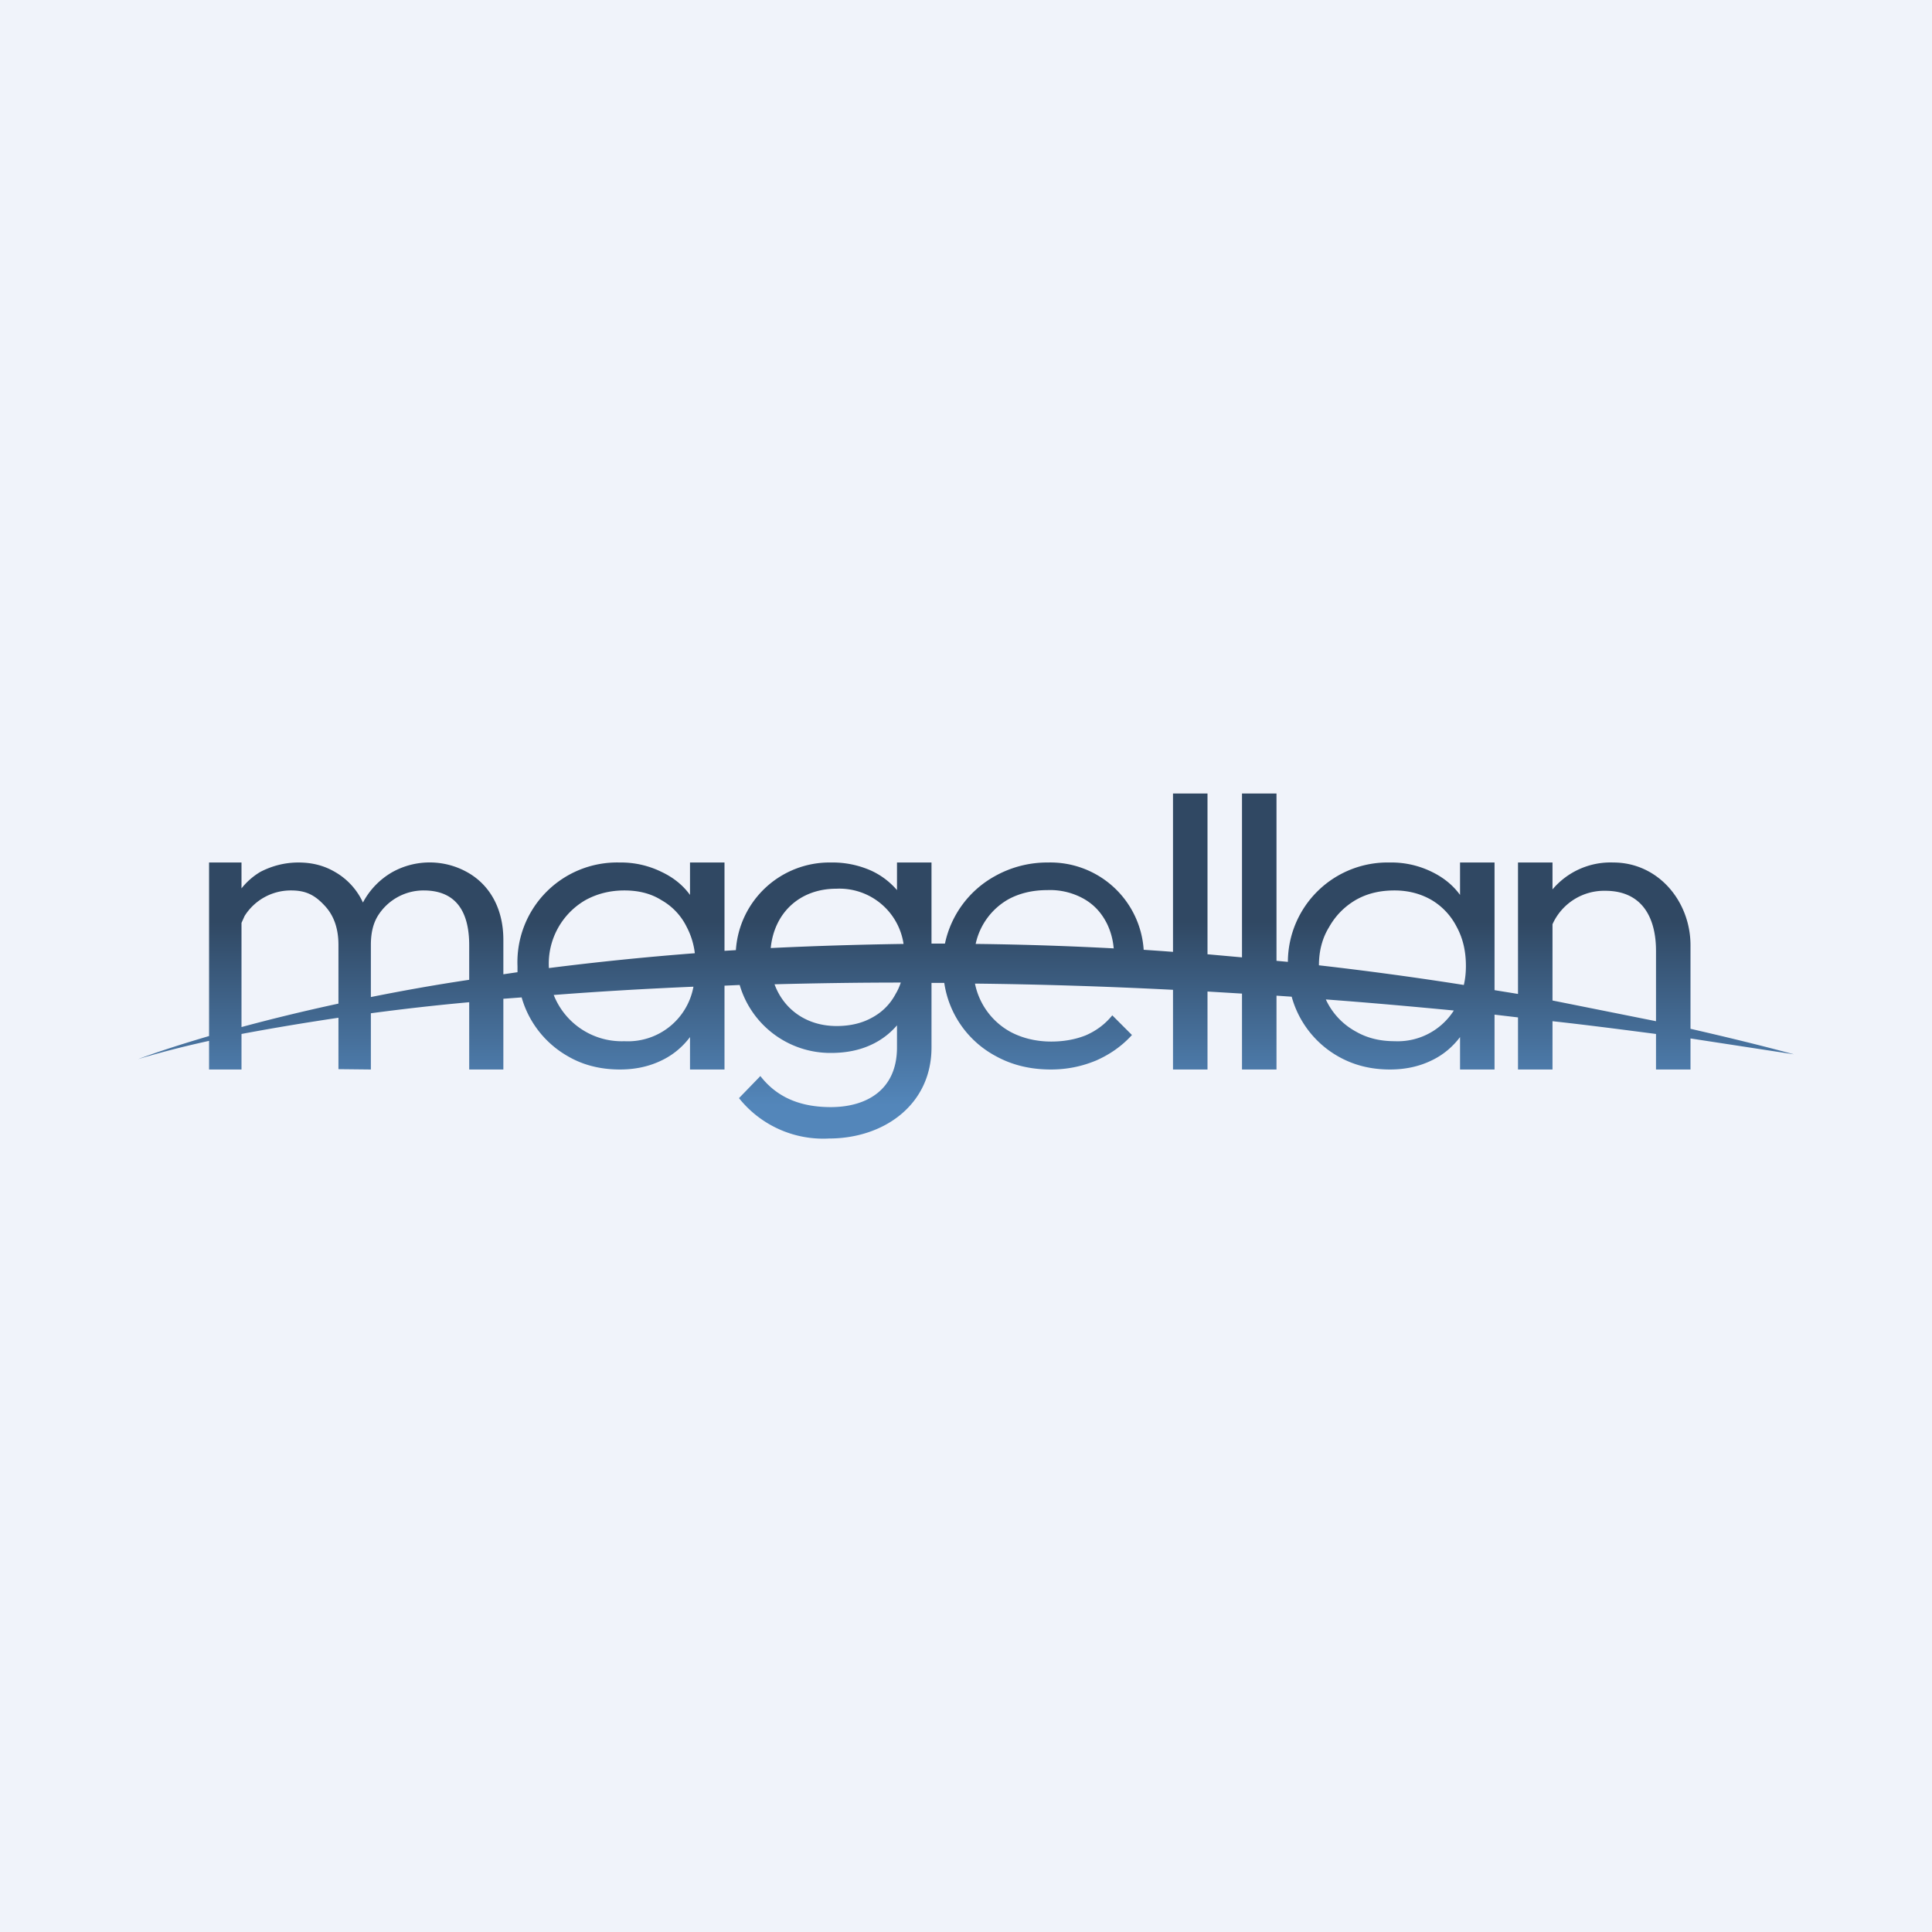 <!-- by TradeStack --><svg width="56" height="56" viewBox="0 0 56 56" xmlns="http://www.w3.org/2000/svg"><path fill="#F0F3FA" d="M0 0h56v56H0z"/><path fill-rule="evenodd" d="M34 28.69V31h1v-2.26l1 .06V31h1v-2.14l.44.03a2.86 2.86 0 0 0 1.33 1.72c.45.26.95.39 1.52.39.45 0 .85-.09 1.2-.26.34-.16.62-.4.83-.68V31h1v-1.59l.68.08V31h1v-1.4c1 .11 2 .24 3 .37V31h1v-.9l3 .46c-1-.27-2-.51-3-.74V27.4c0-1.27-.93-2.4-2.24-2.4a2.2 2.2 0 0 0-1.76.78V25h-1v3.81l-.68-.11V25h-1v.94c-.21-.29-.49-.51-.82-.67a2.66 2.66 0 0 0-1.22-.27 2.89 2.89 0 0 0-2.95 2.88l-.33-.03V23h-1v4.75l-1-.09V23h-1v4.59a92.2 92.2 0 0 0-.85-.06A2.71 2.71 0 0 0 30.38 25a3.1 3.1 0 0 0-1.55.4 2.92 2.92 0 0 0-1.44 1.95H27V25h-1v.8c-.2-.23-.44-.42-.74-.56a2.75 2.75 0 0 0-1.18-.24 2.72 2.72 0 0 0-2.75 2.54l-.33.02V25h-1v.94c-.21-.29-.49-.51-.83-.67a2.66 2.66 0 0 0-1.21-.27A2.89 2.89 0 0 0 15 28.01v.17l-.41.06v-1c0-.91-.4-1.6-1.05-1.96a2.23 2.23 0 0 0-2.17 0 2.2 2.2 0 0 0-.85.88 1.96 1.96 0 0 0-.8-.88c-.32-.19-.67-.28-1.07-.28s-.77.1-1.1.27a2 2 0 0 0-.55.48V25h-.94v5.03c-.78.23-1.47.45-2.06.67.6-.18 1.28-.36 2.06-.53V31H7v-1.03c.85-.16 1.8-.32 2.81-.47v1.49l.94.01v-1.63c.9-.12 1.85-.23 2.85-.32V31h.99v-2.05l.53-.04a2.86 2.86 0 0 0 1.33 1.7c.44.26.95.39 1.52.39.45 0 .85-.09 1.2-.26.34-.16.62-.4.83-.68V31h1v-2.43l.44-.02a2.74 2.74 0 0 0 2.65 1.97c.44 0 .83-.08 1.17-.24.3-.14.54-.33.74-.56v.64c0 1.23-.88 1.73-1.92 1.73-.94 0-1.59-.32-2.04-.9l-.62.64A3.12 3.12 0 0 0 24.03 33c1.58 0 2.97-.97 2.97-2.64v-1.87h.37a2.88 2.88 0 0 0 1.49 2.12c.47.26 1 .39 1.6.39.47 0 .9-.09 1.31-.26.41-.18.76-.43 1.04-.74l-.57-.57c-.21.26-.47.45-.77.58-.3.12-.64.18-1 .18-.44 0-.84-.1-1.18-.28a2.06 2.06 0 0 1-1.03-1.4c1.85.02 3.77.08 5.74.18Zm-7.81-1.33a1.88 1.88 0 0 0-1.95-1.6c-1.06 0-1.8.7-1.9 1.72 1.23-.06 2.52-.1 3.85-.12Zm-3.74 1.17c1.18-.03 2.4-.05 3.66-.05-.04.12-.09.23-.15.33-.16.3-.39.53-.69.69-.29.16-.63.24-1.02.24-.87 0-1.53-.48-1.8-1.21Zm-2.35.07a1.93 1.93 0 0 1-2 1.58 2.12 2.12 0 0 1-2.05-1.34c1.29-.1 2.64-.18 4.05-.24Zm.04-.97a2.19 2.19 0 0 0-.24-.77 1.8 1.8 0 0 0-.73-.77c-.3-.19-.66-.28-1.07-.28-.43 0-.8.1-1.13.28a2.13 2.13 0 0 0-1.06 1.97 85.5 85.5 0 0 1 4.23-.43Zm-6.54.76v-.99c0-.88-.31-1.59-1.32-1.59a1.56 1.56 0 0 0-1.33.74c-.14.23-.2.51-.2.84v1.51c.9-.18 1.84-.35 2.85-.5Zm-3.79.7v-1.7c0-.49-.14-.87-.41-1.15-.28-.3-.54-.43-.96-.43a1.58 1.58 0 0 0-1.35.74l-.09.2v3.02c.85-.23 1.79-.46 2.81-.68Zm22.48-1.6a95.6 95.6 0 0 0-4.01-.13 1.96 1.96 0 0 1 .96-1.3c.32-.17.69-.26 1.12-.26a2 2 0 0 1 1.05.25c.3.17.51.4.67.71a2 2 0 0 1 .2.72Zm6.14 1.48a2.02 2.02 0 0 0 .87.93c.33.19.7.28 1.13.28a1.93 1.93 0 0 0 1.71-.89c-1.25-.12-2.49-.23-3.7-.32Zm4-.42a98.29 98.29 0 0 0-4.2-.57c0-.42.1-.79.29-1.1.19-.34.45-.6.77-.79.33-.19.7-.28 1.13-.28.41 0 .77.1 1.08.28.3.18.55.44.72.77.18.33.27.7.27 1.14 0 .2-.02.38-.06.55ZM45 29l3 .6v-2.04c0-.96-.4-1.74-1.47-1.74a1.64 1.64 0 0 0-1.53.97v2.21Z" fill="url(#ap2nedfyu)"/><defs><linearGradient id="ap2nedfyu" x1="27.98" y1="26.73" x2="27.98" y2="32.03" gradientUnits="userSpaceOnUse"><stop stop-color="#304863"/><stop offset="1" stop-color="#5386BA"/></linearGradient></defs></svg>